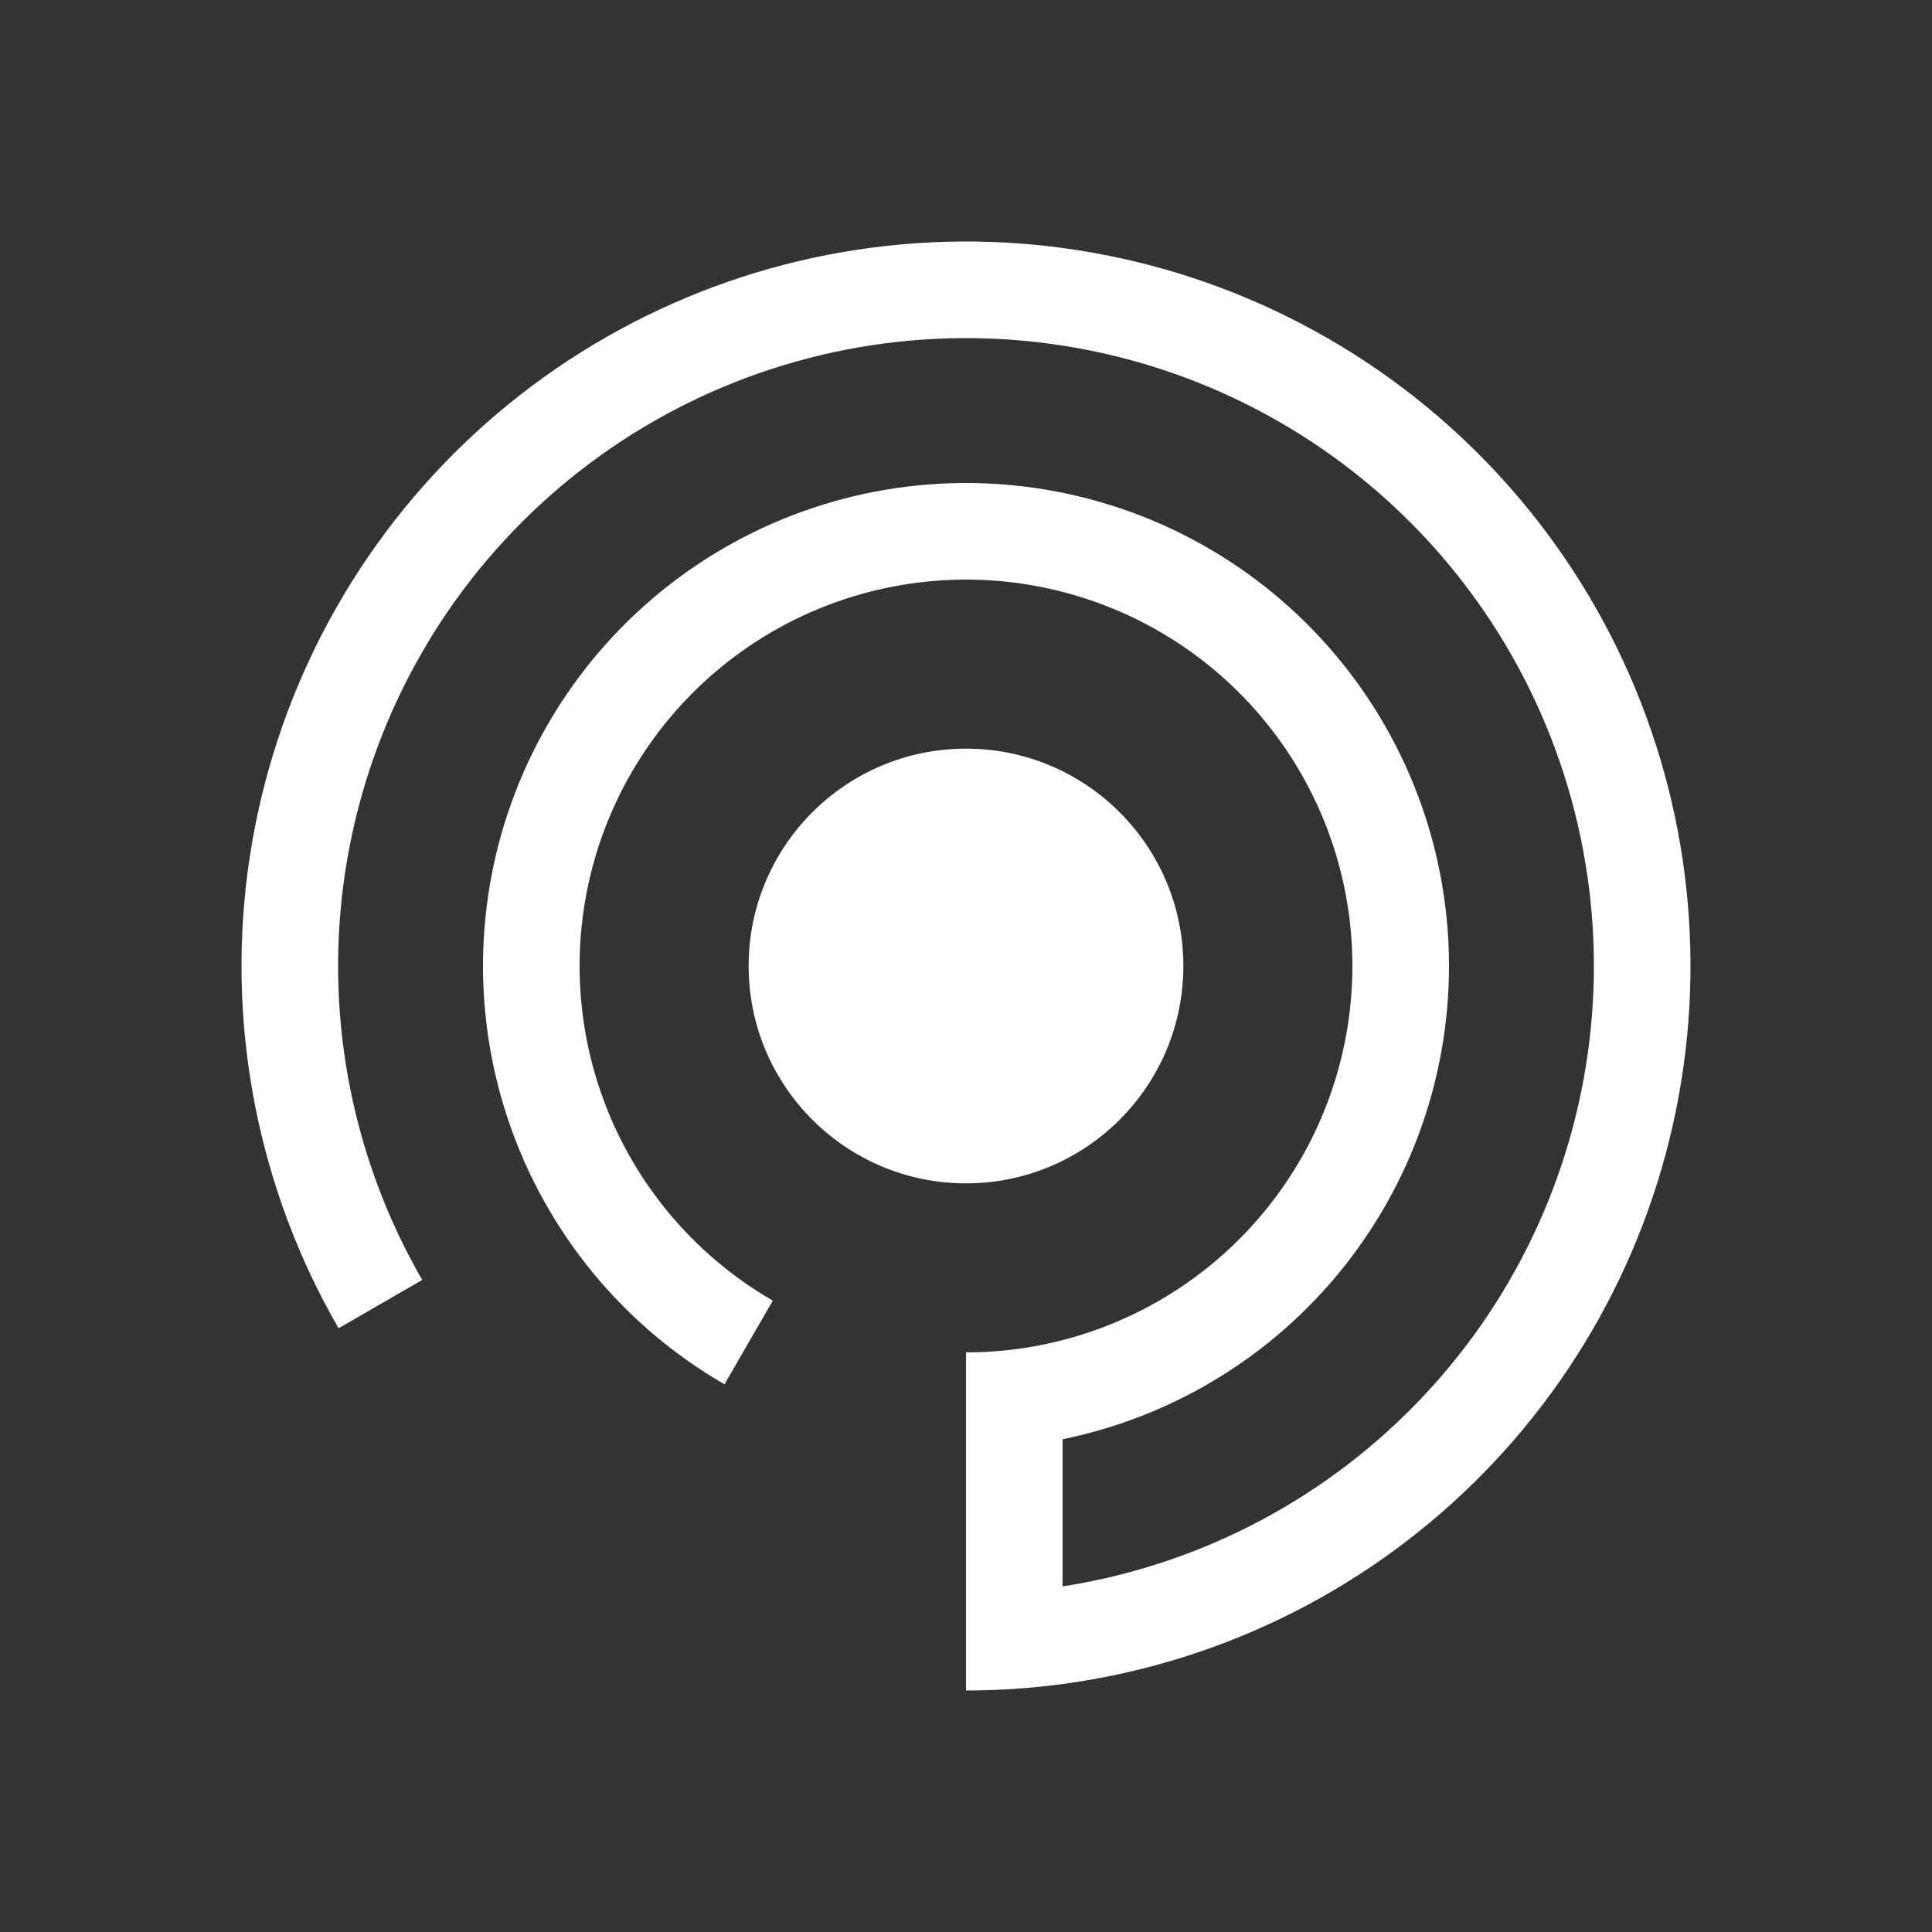 <svg width="2000" height="2000" viewBox="0 0 2000 2000" fill="none" xmlns="http://www.w3.org/2000/svg">
<rect x="0" y="0" width="2000" height="2000" fill="#333333" stroke="none"/>
<rect x="1000" y="1720.63" width="283.631" height="100" transform="rotate(-90 1000 1720.63)" fill="white"/>
<path d="M393.782 1350C316.735 1216.55 285.875 1061.41 305.989 908.632C326.102 755.856 396.064 613.986 505.025 505.025C613.986 396.064 755.856 326.102 908.632 305.989C1061.41 285.875 1216.55 316.735 1350 393.782C1483.45 470.829 1587.75 589.757 1646.72 732.122C1705.68 874.486 1716.03 1032.33 1676.15 1181.17C1636.27 1330.02 1548.38 1461.54 1426.13 1555.35C1303.88 1649.15 1154.09 1700 1000 1700" stroke="white" stroke-width="100"/>
<path d="M775 1389.71C680.453 1335.12 608.974 1248.03 573.881 1144.65C538.789 1041.27 542.475 928.656 584.254 827.792C626.033 726.929 703.055 644.693 800.97 596.407C898.885 548.121 1011.01 537.077 1116.47 565.333C1221.92 593.59 1313.51 659.219 1374.16 749.993C1434.82 840.768 1460.4 950.497 1446.15 1058.74C1431.9 1166.98 1378.79 1266.34 1296.71 1338.33C1214.62 1410.31 1109.17 1450 1000 1450" stroke="white" stroke-width="100"/>
<circle cx="1000" cy="1000" r="225" fill="white"/>
</svg>
